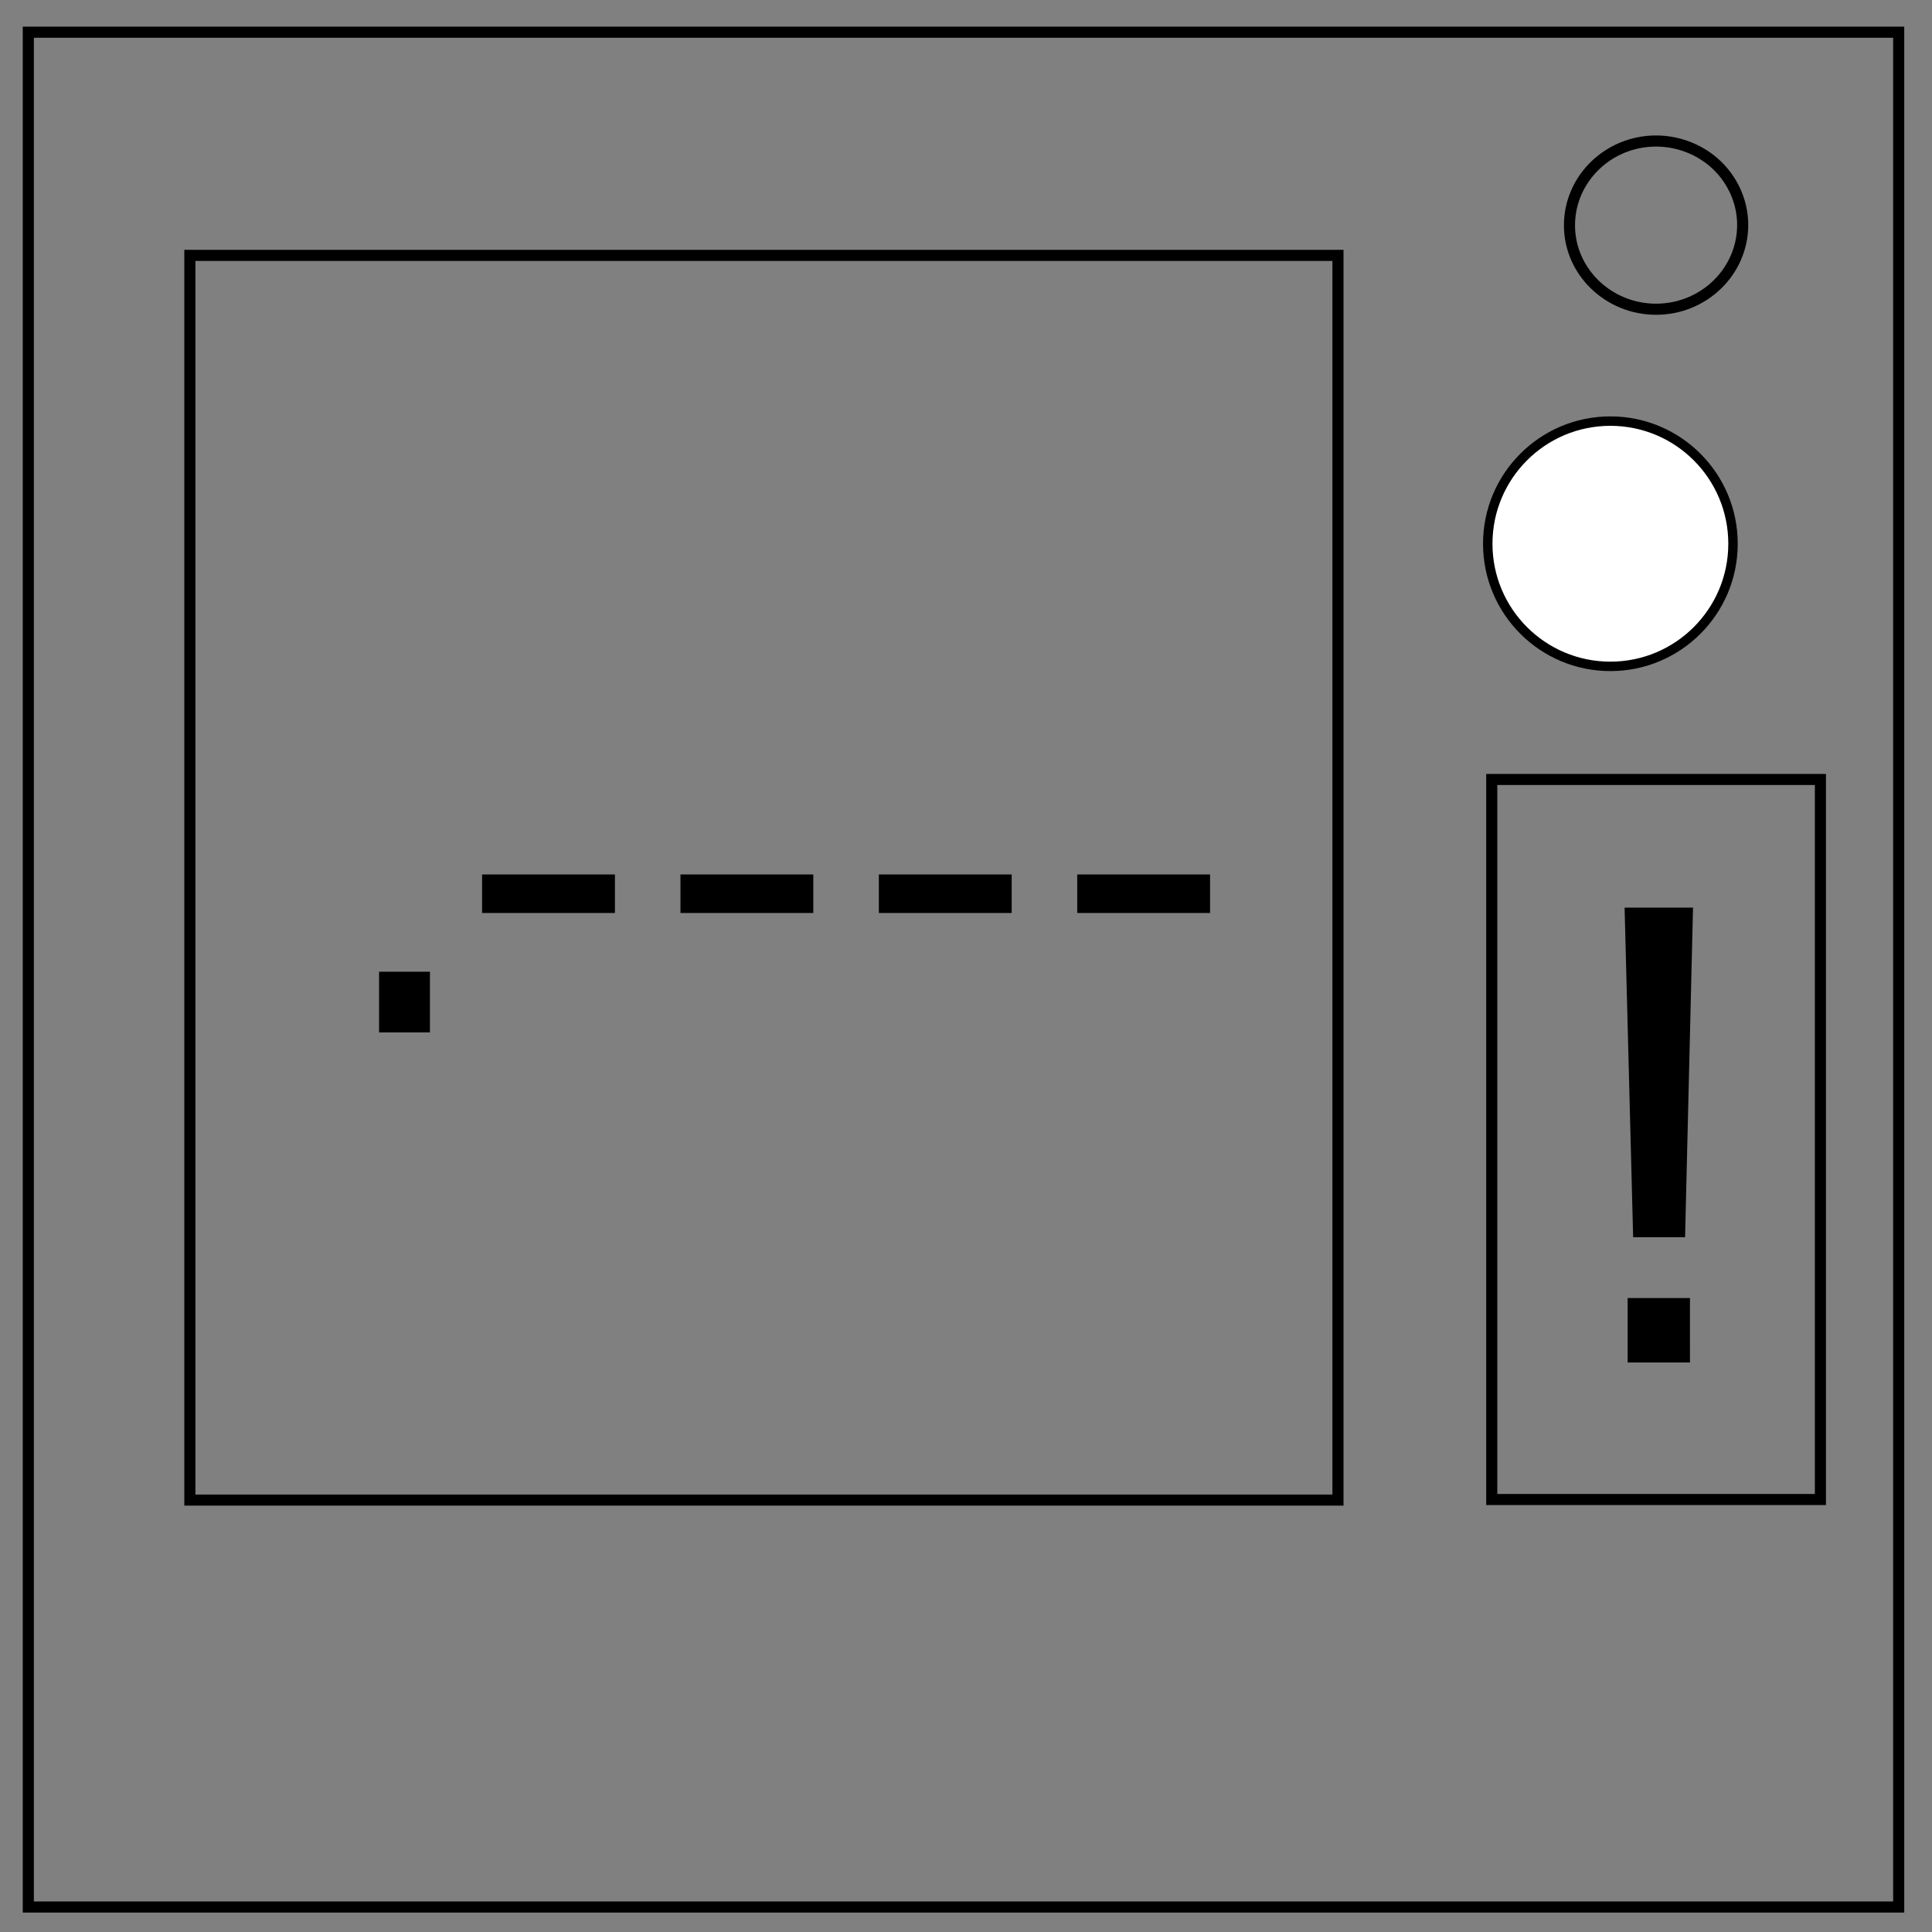 <svg xmlns="http://www.w3.org/2000/svg" version="1.1" id="Layer_1" x="0" y="0" viewBox="0 0 348 348" xml:space="preserve"><rect x="0" y="0" width="348" height="348" fill="#808080" stroke="none"/><style id="style999">.st0{fill:none;stroke:#000;stroke-width:2}</style><path class="st0" d="M5.1 5.8H342v337.7H5.1V5.8z" id="path1001"/><path class="st0" d="M282.7 40.6c0-8.4 7-15.2 15.6-15.2 4.1 0 8.1 1.6 11 4.4 2.9 2.8 4.6 6.7 4.6 10.7 0 8.4-7 15.2-15.6 15.2s-15.6-6.8-15.6-15.1zM34.2 46H241v224.2H34.2zm234.5 94.4h59.2v129.7h-59.2z" id="path1003"/><g aria-label="!" transform="translate(276.617 245.418)" id="text1005" font-size="112.686" font-family="MyriadPro-Regular"><path d="M28.337-81.928L26.906-22.56h-9.354l-1.54-59.37zM27.787 0H16.561v-11.61h11.224z" id="path1570" font-size="112.686" font-family="MyriadPro-Regular"/></g><g aria-label=".----" transform="translate(58.58 185.96) scale(.74)" id="text1007" font-size="106.11" font-family="MyriadPro-Regular"><path d="M25.491 0H13.108v-14.766h12.383z" id="path1559"/><path d="M70.515-29.066h-32.33v-9.378h32.33z" id="path1561"/><path d="M118.804-29.066h-32.33v-9.378h32.33z" id="path1563"/><path d="M167.092-29.066h-32.33v-9.378h32.33z" id="path1565"/><path d="M215.38-29.066h-32.33v-9.378h32.33z" id="path1567"/></g><circle id="path46" cx="290.069" cy="97.94" r="22.089" opacity="1" fill="#fff" fill-opacity="1" stroke="#000" stroke-width="1.7" stroke-linecap="round" stroke-miterlimit="4" stroke-dasharray="none" stroke-opacity="1"/></svg>
